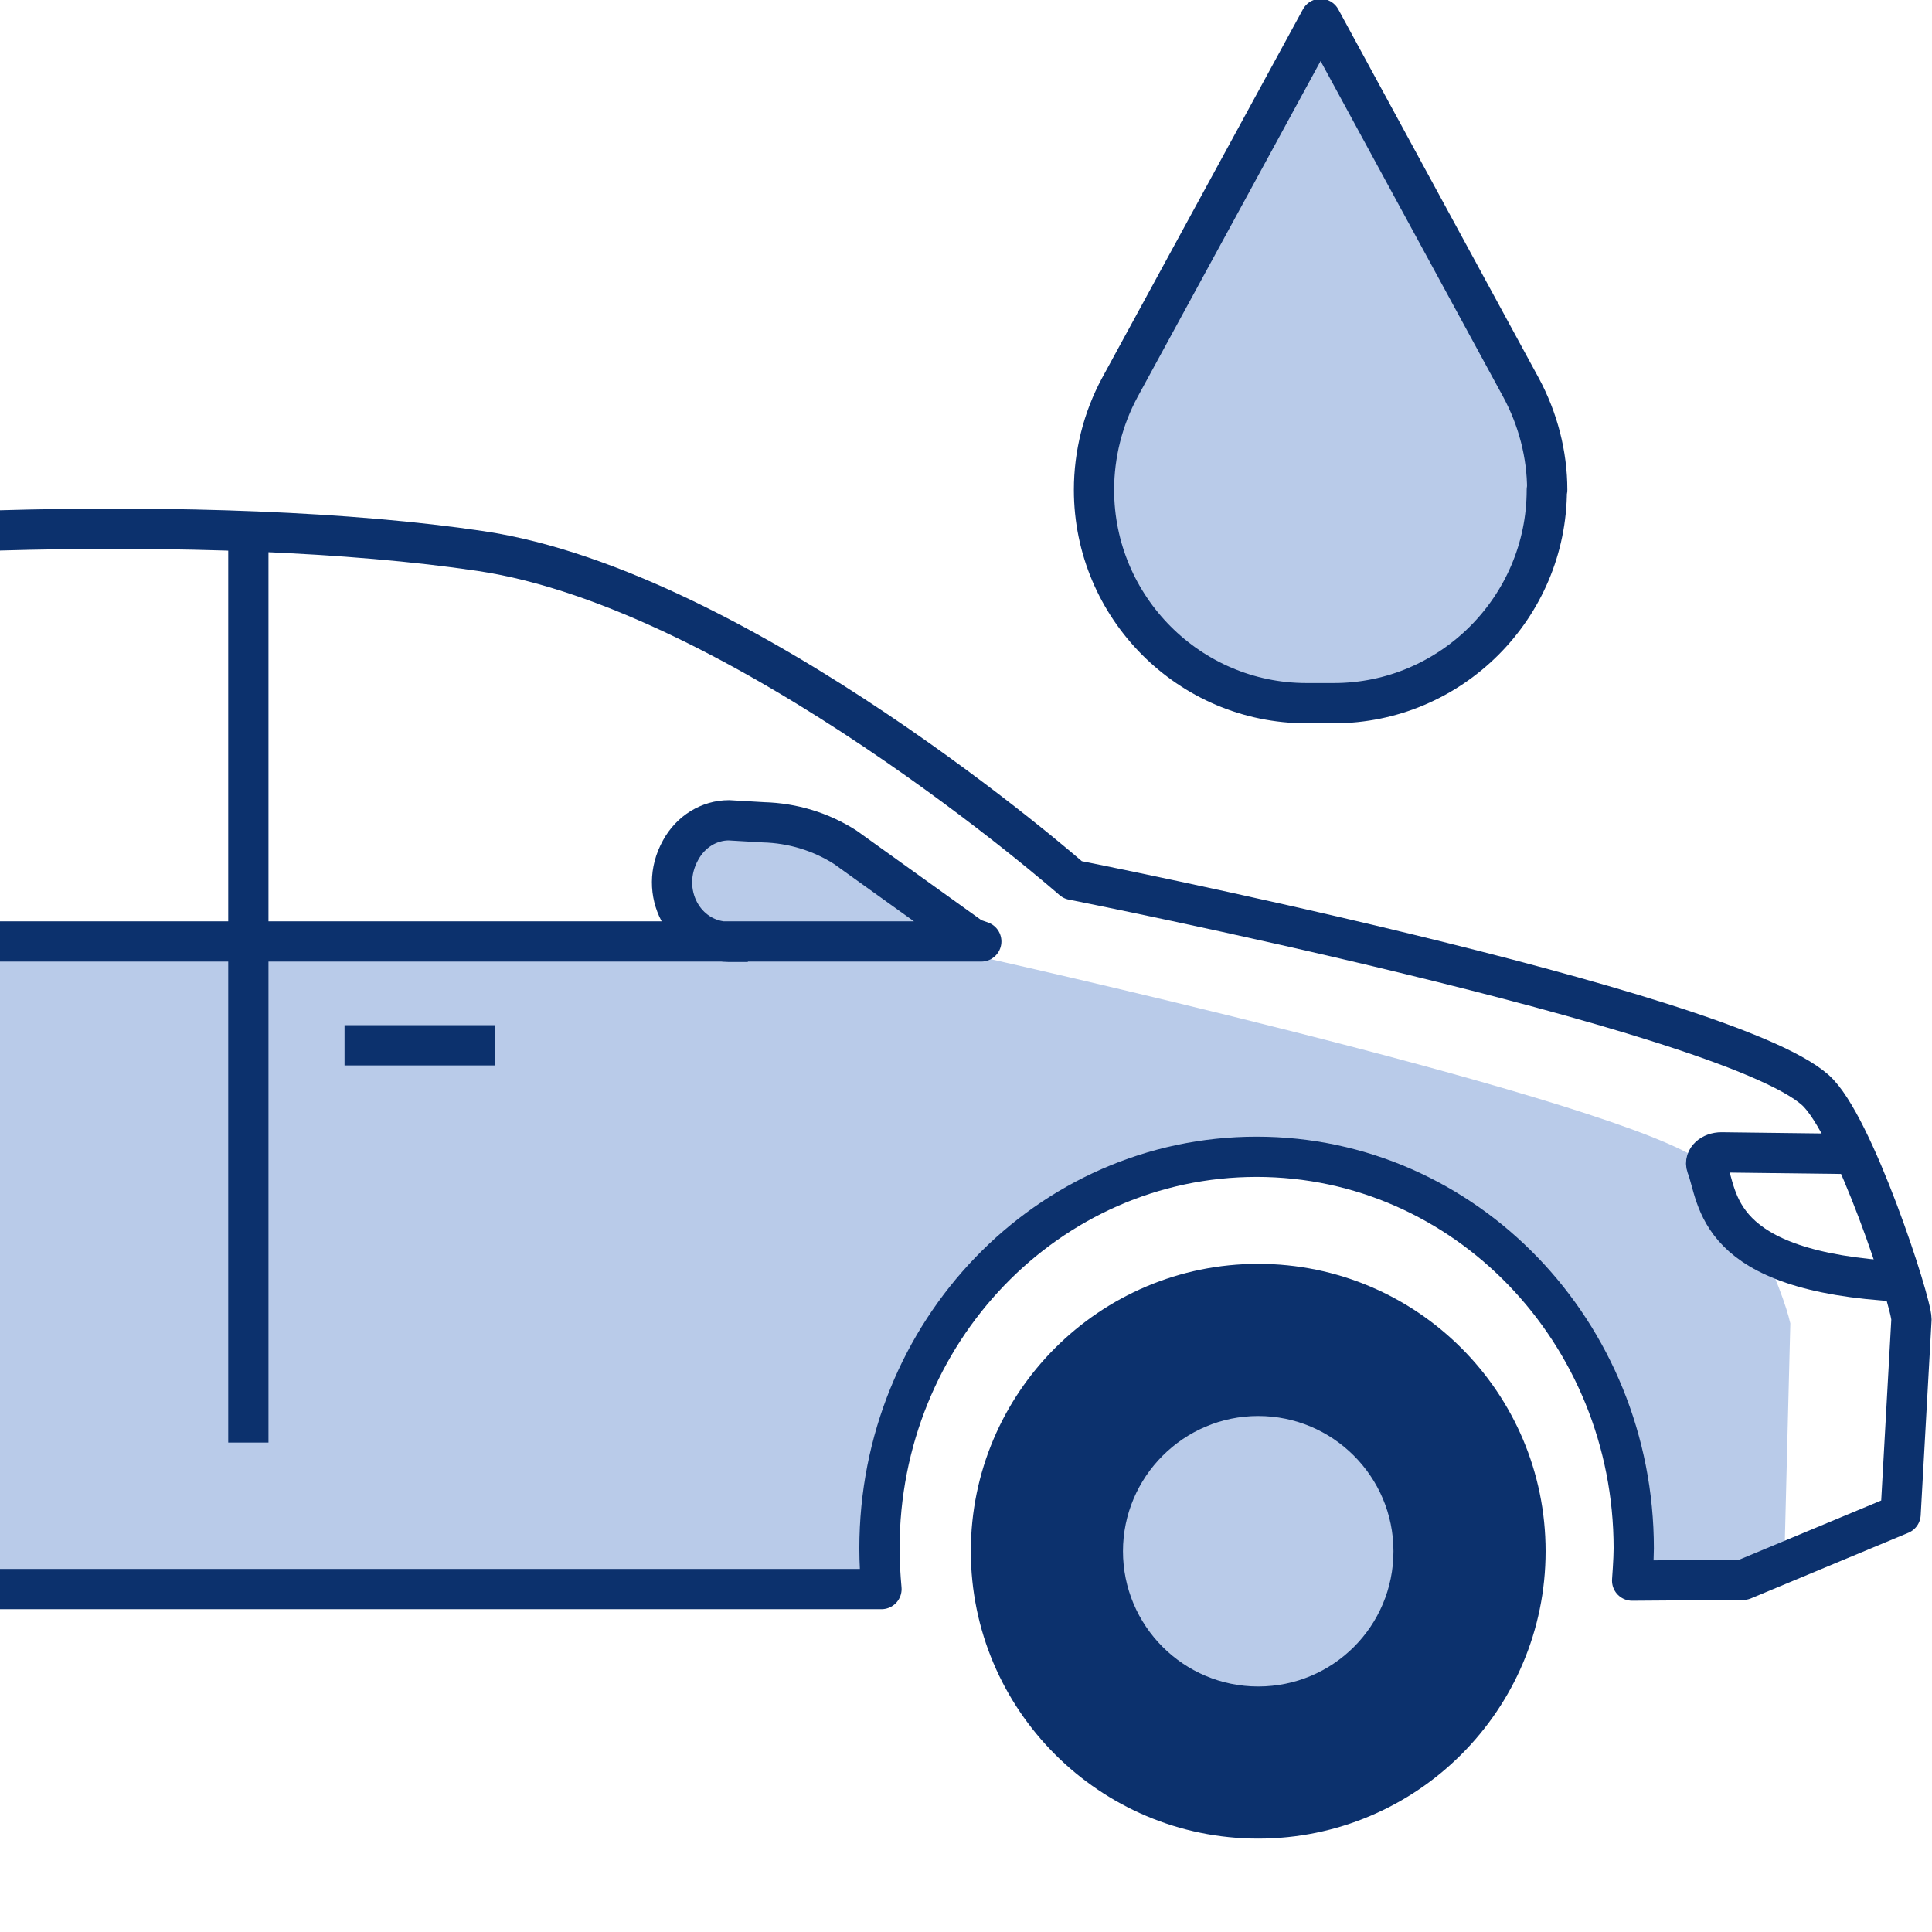 <?xml version="1.0" encoding="UTF-8"?><svg id="_48x48" xmlns="http://www.w3.org/2000/svg" width="48" height="48" viewBox="0 0 48 48"><path id="fill" d="M42.08,28.73c-2.75-1.62-17.78-4.97-17.78-4.97h-.23s.02-.45,.02-.45l-3.15-2.27c-.61-.39-1.31-.6-2.03-.62l-.86-.05c-.49,0-.95,.28-1.2,.74-.38,.67-.22,1.86,.23,2.62L-.06,23.7l-.03,16.03,21.95-.19c-.65-1,.51-10.59,9.27-10.59,9.89,0,9.27,10.09,9.27,10.09,2.07,.73,3.94-.61,3.94-.61l.14-5.55c-.17-.79-1.25-3.48-2.39-4.15Z" fill="#b9cbe9"/><path d="M-.1,23.39H24.38s-.23-.08-.23-.08l-3.15-2.26c-.61-.39-1.31-.6-2.03-.62l-.86-.05c-.49,0-.95,.28-1.2,.74-.58,1.04,.09,2.27,1.19,2.28h.48" fill="none" stroke="#0c316d" stroke-linejoin="round"/><line x1="8.56" y1="25.97" x2="12.3" y2="25.97" fill="none" stroke="#0c316d" stroke-miterlimit="10"/><path id="wheel_outside" d="M31.26,45.68c3.94,0,7.14-3.2,7.14-7.14s-3.2-7.14-7.14-7.14-7.14,3.2-7.14,7.14,3.2,7.14,7.14,7.14Z" fill="#0c316d"/><path id="wheel_inside" d="M31.26,41.9c1.86,0,3.36-1.5,3.36-3.36s-1.51-3.36-3.36-3.36-3.36,1.51-3.36,3.36,1.5,3.36,3.36,3.36Z" fill="#b9cbe9"/><path d="M46.03,28.67l-3.26-.04c-.25,0-.43,.17-.37,.34,.31,.78,.14,2.63,4.83,2.87" fill="none" stroke="#0c316d" stroke-miterlimit="10"/><path d="M-.11,39.48s21.77,0,22.01,0c-.03-.33-.05-.67-.05-1.01,0-5.38,4.19-9.73,9.37-9.73s9.37,4.36,9.37,9.73c0,.27-.04,.8-.04,.8l2.76-.02,3.91-1.63,.27-4.84c0-.43-1.44-4.86-2.39-5.7-2.27-2.02-18.45-5.22-18.45-5.22,0,0-8.19-7.2-14.71-8.17-3.22-.48-7.6-.64-12.03-.51" fill="none" stroke="#0c316d" stroke-linejoin="round"/><path d="M6.17,13.23v22.61" fill="none" stroke="#0c316d" stroke-miterlimit="10"/><path id="drop_fill" d="M38.43,12.17c0,2.92-2.38,5.3-5.29,5.3h-.68c-2.91,0-5.28-2.38-5.28-5.3,0-.88,.22-1.76,.64-2.54L32.81,.47l4.98,9.16c.42,.78,.65,1.66,.65,2.54Z" fill="#b9cbe9"/><path id="drop_stroke" d="M38.43,12.17c0,2.92-2.38,5.3-5.29,5.3h-.68c-2.91,0-5.28-2.38-5.28-5.3,0-.88,.22-1.76,.64-2.54L32.81,.47l4.98,9.16c.42,.78,.65,1.66,.65,2.54Z" fill="none" stroke="#0c316d" stroke-linejoin="round"/></svg>